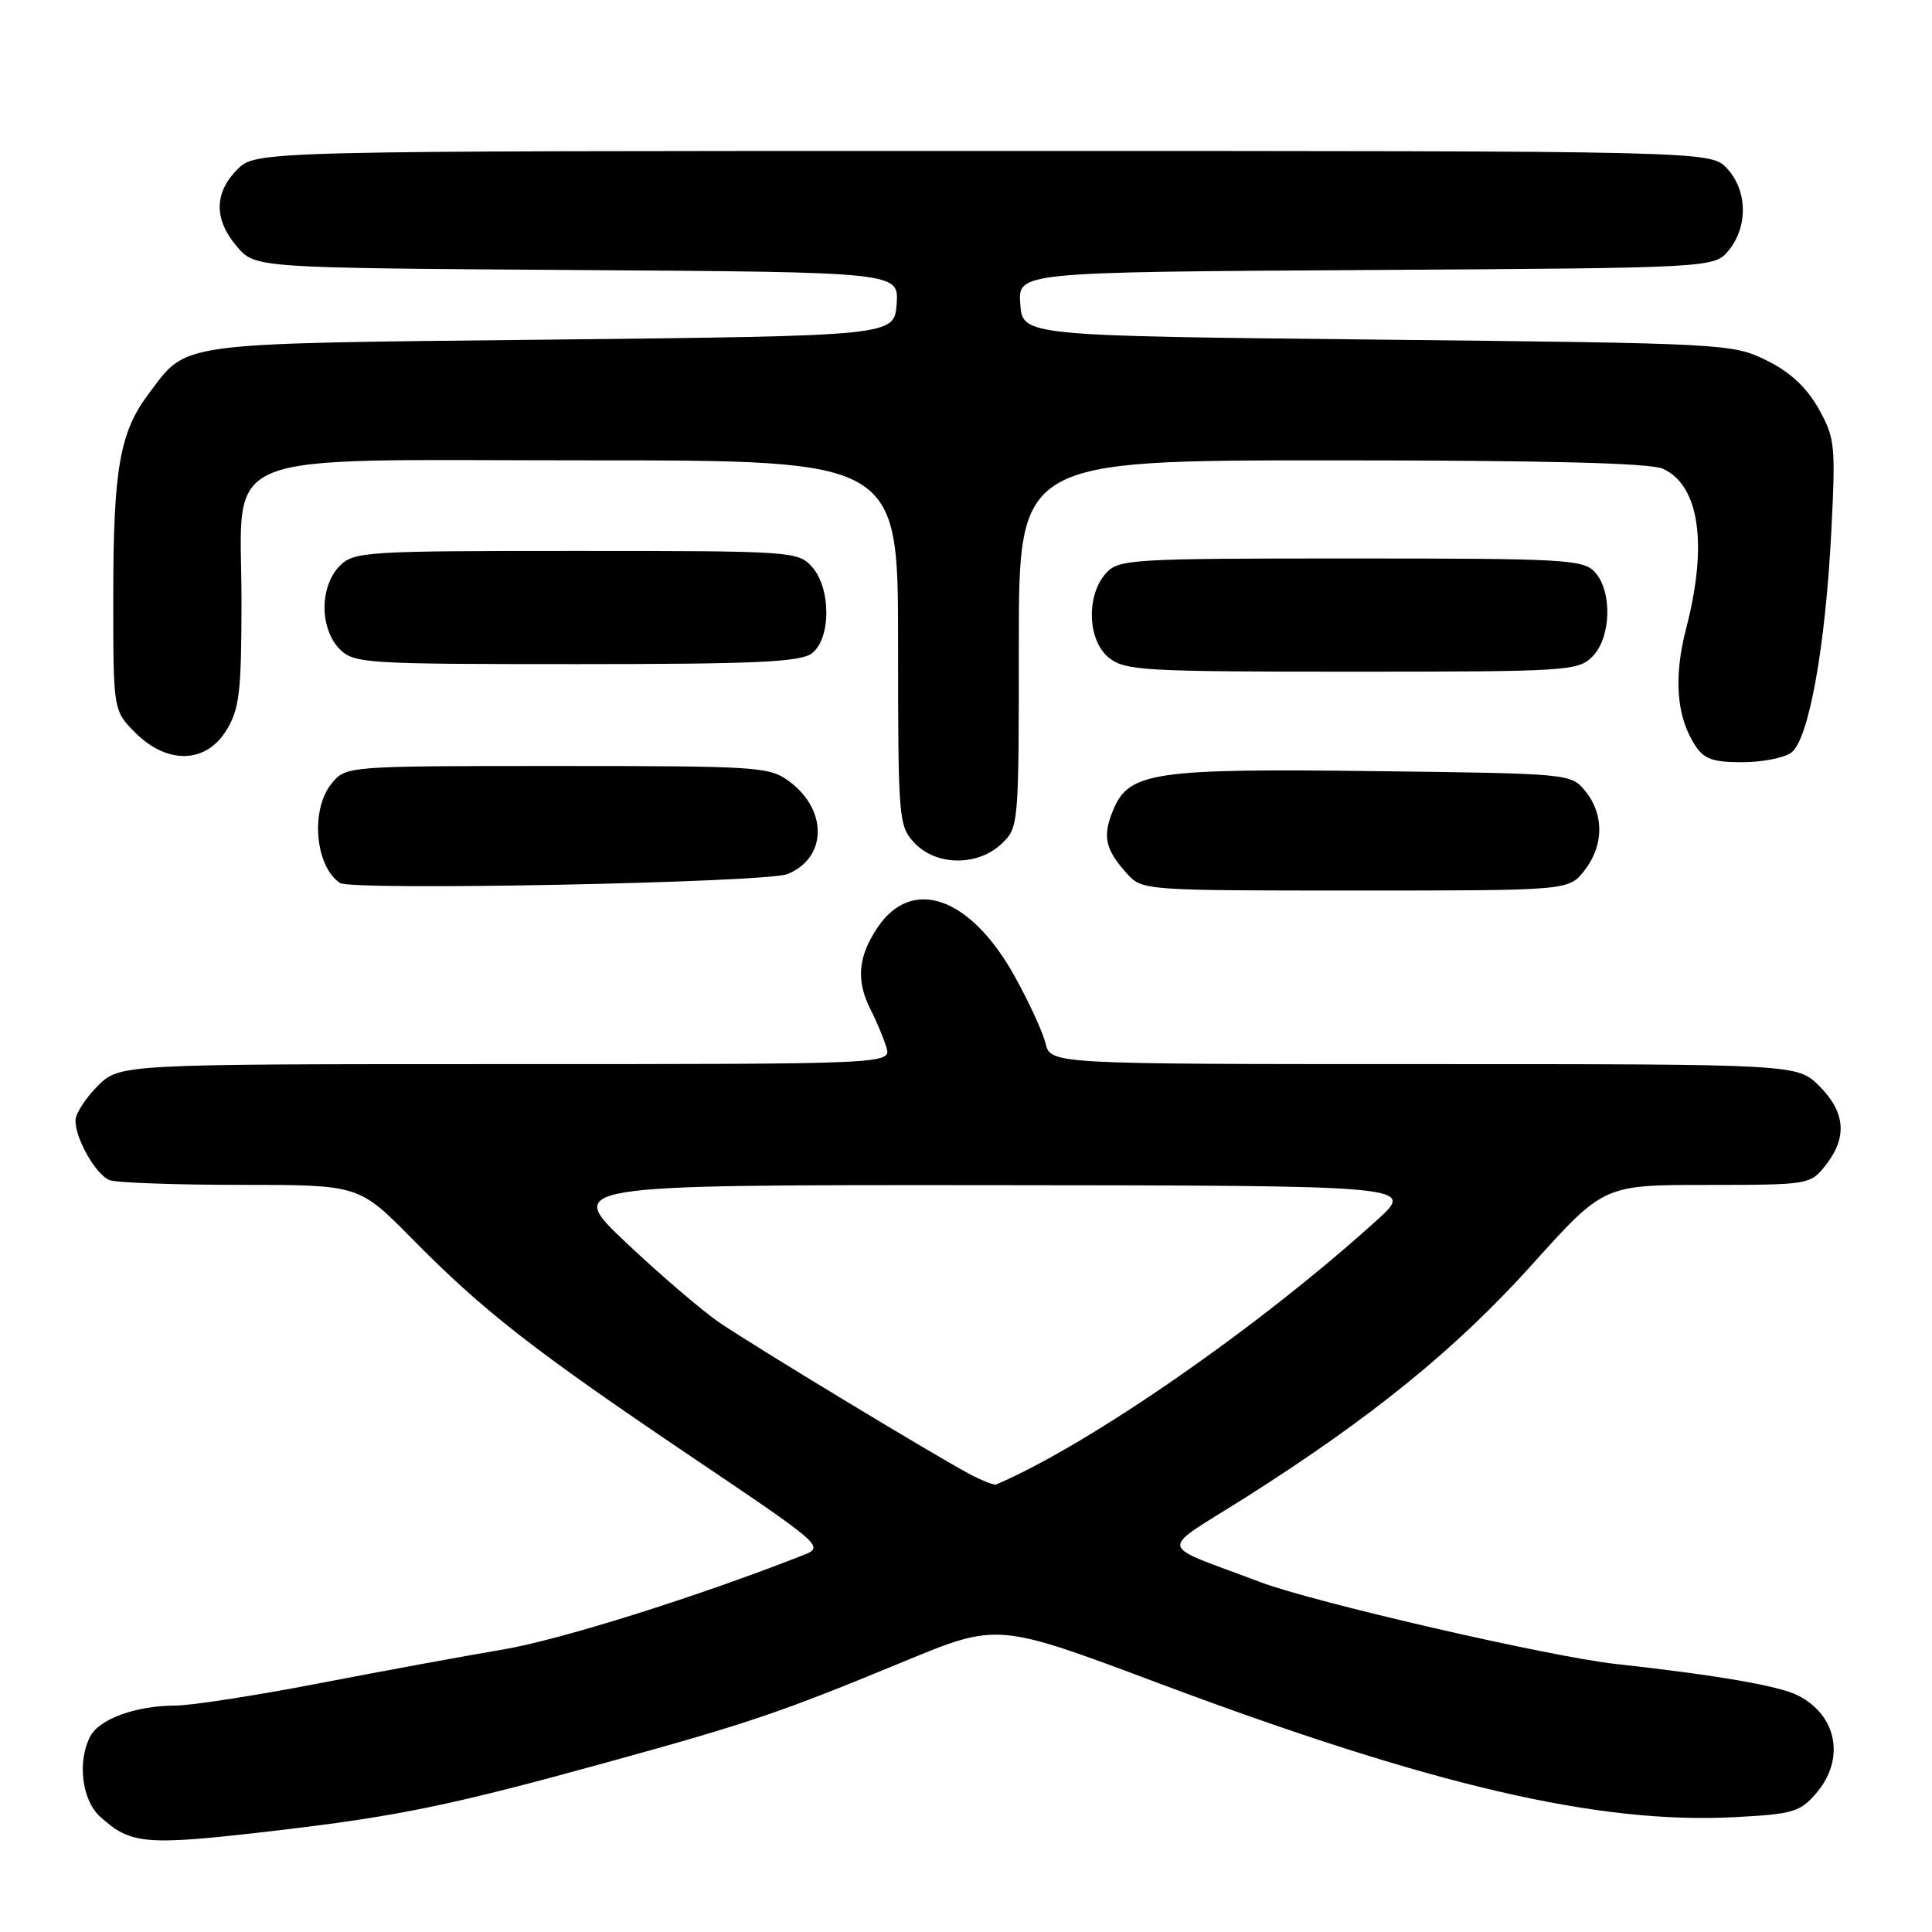 <?xml version="1.0" encoding="UTF-8" standalone="no"?>
<!DOCTYPE svg PUBLIC "-//W3C//DTD SVG 1.1//EN" "http://www.w3.org/Graphics/SVG/1.1/DTD/svg11.dtd" >
<svg xmlns="http://www.w3.org/2000/svg" xmlns:xlink="http://www.w3.org/1999/xlink" version="1.1" viewBox="0 0 256 256">
 <g >
 <path fill="currentColor"
d=" M 37.21 242.49 C 52.85 240.64 59.91 239.18 80.43 233.52 C 99.29 228.32 103.39 226.93 119.84 220.13 C 132.18 215.03 132.18 215.03 153.38 222.98 C 189.74 236.61 211.76 241.74 229.89 240.78 C 237.55 240.38 238.52 240.10 240.65 237.62 C 244.53 233.11 243.44 227.28 238.22 224.65 C 235.71 223.38 227.51 221.96 214.06 220.48 C 205.34 219.52 174.05 212.31 166.98 209.63 C 153.08 204.36 153.34 205.84 165.00 198.45 C 181.78 187.82 192.94 178.74 203.00 167.57 C 212.50 157.01 212.50 157.01 226.18 157.01 C 239.76 157.00 239.87 156.98 241.93 154.37 C 244.80 150.71 244.53 147.37 241.08 143.92 C 238.15 141.00 238.15 141.00 188.69 141.00 C 139.22 141.00 139.22 141.00 138.54 138.25 C 138.17 136.74 136.32 132.72 134.43 129.33 C 128.58 118.82 120.86 116.09 116.28 122.90 C 113.67 126.79 113.41 129.93 115.37 133.80 C 116.13 135.28 117.06 137.51 117.44 138.75 C 118.13 141.00 118.13 141.00 66.99 141.00 C 15.85 141.00 15.85 141.00 12.92 143.92 C 11.32 145.53 10.00 147.58 10.00 148.47 C 10.00 150.94 12.72 155.68 14.54 156.38 C 15.44 156.72 23.23 157.00 31.86 157.00 C 47.55 157.00 47.55 157.00 54.53 164.07 C 64.00 173.69 70.69 178.91 91.52 192.96 C 109.17 204.86 109.27 204.95 106.39 206.08 C 92.37 211.59 74.16 217.31 66.64 218.57 C 61.61 219.42 50.65 221.43 42.28 223.05 C 33.90 224.67 25.31 226.00 23.18 226.00 C 18.08 226.00 13.20 227.76 11.98 230.04 C 10.22 233.33 10.83 238.50 13.25 240.70 C 17.40 244.47 19.19 244.61 37.21 242.49 Z  M 104.34 115.82 C 109.57 113.72 109.72 107.37 104.62 103.57 C 101.98 101.59 100.60 101.50 73.84 101.50 C 45.82 101.50 45.82 101.50 43.91 103.86 C 41.11 107.32 41.76 114.81 45.05 117.00 C 46.63 118.05 101.51 116.96 104.34 115.82 Z  M 209.93 115.37 C 212.52 112.07 212.58 107.94 210.09 104.86 C 208.18 102.51 208.11 102.50 182.34 102.18 C 152.98 101.81 149.62 102.30 147.53 107.26 C 146.05 110.80 146.41 112.51 149.32 115.75 C 151.33 117.98 151.57 118.00 179.60 118.00 C 207.85 118.00 207.85 118.00 209.93 115.37 Z  M 132.69 111.83 C 134.98 109.67 135.00 109.46 135.00 85.33 C 135.00 61.00 135.00 61.00 176.45 61.00 C 204.70 61.00 218.68 61.35 220.34 62.11 C 225.18 64.31 226.32 72.13 223.42 83.29 C 221.74 89.77 222.14 94.93 224.60 98.75 C 225.77 100.57 226.96 101.00 230.83 101.00 C 233.46 101.00 236.40 100.43 237.35 99.73 C 239.66 98.04 241.88 85.79 242.66 70.38 C 243.24 58.96 243.15 58.04 240.96 54.13 C 239.36 51.30 237.19 49.29 234.07 47.75 C 229.58 45.54 228.72 45.49 182.50 45.00 C 135.50 44.50 135.50 44.50 135.19 40.28 C 134.89 36.06 134.89 36.06 181.03 35.78 C 227.18 35.50 227.18 35.50 229.09 33.14 C 231.65 29.98 231.53 25.19 228.83 22.31 C 226.65 20.00 226.65 20.00 130.28 20.00 C 33.91 20.00 33.91 20.00 31.45 22.45 C 28.35 25.56 28.33 29.11 31.41 32.69 C 33.83 35.50 33.83 35.50 76.47 35.78 C 119.11 36.06 119.11 36.06 118.81 40.28 C 118.50 44.50 118.50 44.50 72.95 45.00 C 22.57 45.55 24.95 45.23 19.66 52.23 C 15.88 57.25 15.01 62.19 15.01 78.83 C 15.00 94.15 15.00 94.15 17.92 97.08 C 22.17 101.33 27.30 101.19 30.01 96.75 C 31.73 93.93 31.99 91.69 32.00 79.70 C 32.00 59.18 27.54 61.00 77.95 61.00 C 119.00 61.00 119.00 61.00 119.00 85.19 C 119.00 108.64 119.07 109.44 121.17 111.69 C 124.04 114.74 129.51 114.81 132.69 111.83 Z  M 211.00 87.00 C 213.48 84.52 213.67 78.40 211.35 75.83 C 209.81 74.13 207.46 74.00 179.00 74.00 C 149.92 74.00 148.22 74.10 146.56 75.94 C 143.90 78.87 144.09 84.84 146.91 87.13 C 149.05 88.86 151.39 89.00 179.11 89.00 C 207.67 89.00 209.09 88.91 211.00 87.00 Z  M 107.54 86.60 C 110.13 84.70 110.15 77.93 107.57 75.08 C 105.75 73.06 104.80 73.00 76.35 73.00 C 48.33 73.00 46.91 73.09 45.00 75.00 C 43.76 76.24 43.00 78.33 43.00 80.50 C 43.00 82.67 43.76 84.76 45.00 86.00 C 46.91 87.91 48.33 88.00 76.31 88.00 C 99.88 88.00 105.99 87.73 107.54 86.60 Z  M 128.50 195.33 C 124.01 192.96 100.10 178.49 95.39 175.29 C 93.13 173.76 87.58 169.01 83.06 164.75 C 74.83 157.00 74.83 157.00 131.17 157.04 C 187.50 157.09 187.50 157.09 182.50 161.63 C 166.99 175.71 144.35 191.43 132.00 196.70 C 131.72 196.82 130.15 196.20 128.50 195.33 Z "/>
</g>
</svg>